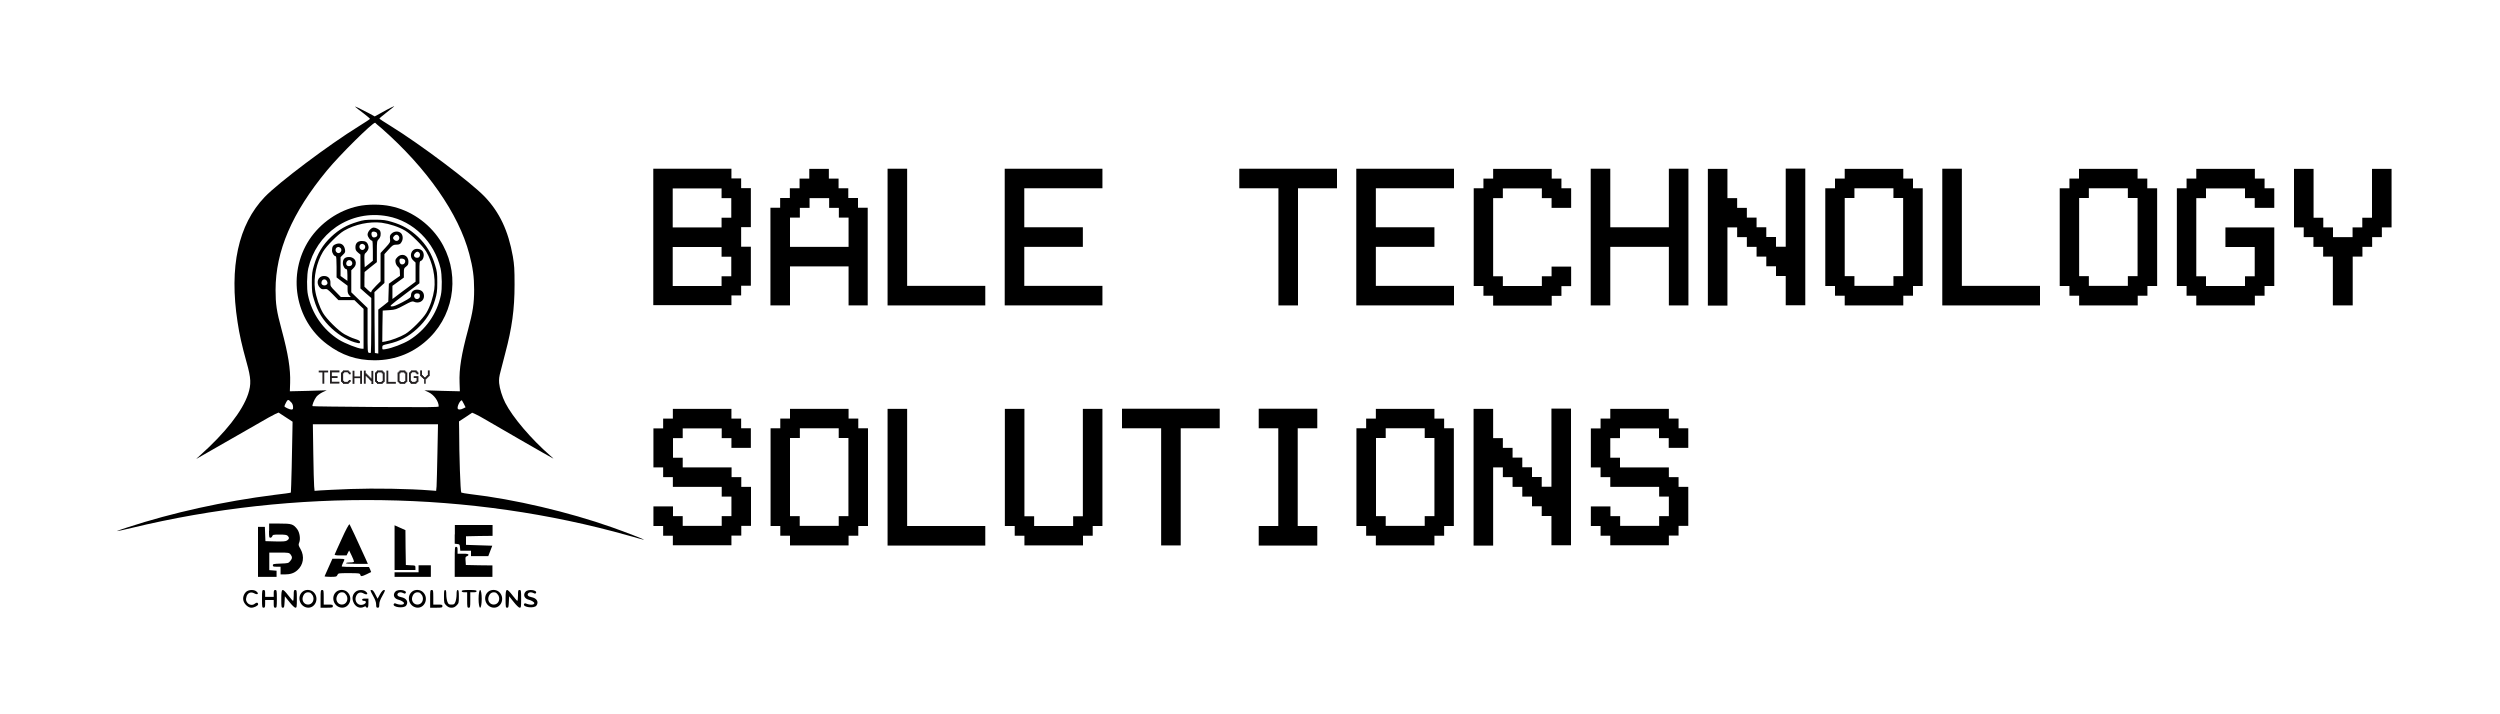<?xml version="1.0" encoding="utf-8"?>
<!-- Generator: Adobe Illustrator 23.0.5, SVG Export Plug-In . SVG Version: 6.00 Build 0)  -->
<svg version="1.1" id="Layer_1" xmlns="http://www.w3.org/2000/svg" xmlns:xlink="http://www.w3.org/1999/xlink" x="0px" y="0px"
	 viewBox="0 0 175 50" style="enable-background:new 0 0 175 50;" xml:space="preserve">
<style type="text/css">
	.st0{fill-rule:evenodd;clip-rule:evenodd;}
	.st1{fill:#231F20;}
</style>
<g>
	<g>
		<path class="st0" d="M24.87,7.48c0.04,0.04,0.29,0.24,0.56,0.44c0.26,0.2,0.47,0.38,0.47,0.4c0,0.02-0.35,0.25-0.77,0.51
			c-2.12,1.31-5.64,3.96-6.6,4.96c-1.85,1.93-2.5,4.89-1.9,8.76c0.13,0.87,0.3,1.62,0.63,2.81c0.32,1.13,0.33,1.54,0.11,2.22
			c-0.4,1.2-1.6,2.72-3.38,4.31c-0.16,0.14-0.27,0.25-0.24,0.23c0.29-0.16,3.37-1.93,4.21-2.41c0.59-0.35,1.18-0.67,1.31-0.73
			l0.23-0.1l0.49,0.32l0.49,0.32l-0.01,0.62c-0.01,1.11-0.09,4.32-0.11,4.34c-0.01,0.02-0.52,0.09-1.13,0.16
			c-3.56,0.45-7.14,1.24-10.32,2.28c-0.41,0.13-0.74,0.25-0.72,0.26c0.01,0.01,0.47-0.09,1.01-0.22
			c11.48-2.78,23.74-2.59,34.79,0.53c0.57,0.16,1.06,0.3,1.08,0.29c0.07-0.01-1.28-0.53-2.21-0.86c-3.05-1.08-6.89-1.98-9.93-2.33
			c-0.32-0.04-0.61-0.09-0.64-0.11c-0.06-0.03-0.15-2.65-0.15-4.39l-0.01-0.59l0.46-0.3l0.46-0.31l0.25,0.11
			c0.14,0.06,0.4,0.21,0.59,0.32c0.28,0.17,4.63,2.68,4.84,2.78c0.03,0.02-0.06-0.08-0.22-0.21c-1.35-1.18-2.63-2.69-3.14-3.69
			c-0.22-0.43-0.39-0.99-0.43-1.38c-0.02-0.28,0-0.46,0.11-0.86c0.07-0.28,0.22-0.84,0.32-1.24c0.47-1.76,0.65-3.08,0.65-4.78
			c0-1.12-0.02-1.39-0.12-1.99c-0.32-1.8-0.93-3.09-1.97-4.18c-0.96-1-4.48-3.65-6.6-4.96c-0.43-0.26-0.77-0.49-0.77-0.51
			c0-0.02,0.21-0.2,0.47-0.4c0.26-0.2,0.51-0.4,0.55-0.44c0.1-0.09-0.35,0.13-0.93,0.46l-0.42,0.23l-0.42-0.23
			C25.22,7.61,24.77,7.39,24.87,7.48z M26.72,8.99c3.16,2.78,5.39,5.97,6.13,8.79c0.25,0.94,0.34,1.6,0.34,2.5
			c0,0.97-0.09,1.55-0.42,2.78c-0.47,1.74-0.64,2.76-0.6,3.74l0.02,0.59l-1.24-0.03l-1.24-0.04l0.28,0.13
			c0.39,0.18,0.72,0.64,0.72,1c0,0.06-0.81,0.06-4.4,0.04c-2.42-0.02-4.42-0.04-4.43-0.06c-0.05-0.05,0.12-0.47,0.27-0.66
			c0.09-0.11,0.29-0.25,0.44-0.32l0.28-0.13l-1.29,0.04l-1.29,0.03l0.02-0.59c0.03-0.98-0.13-2-0.6-3.74
			c-0.35-1.28-0.42-1.78-0.42-2.76c0-2.72,1.15-5.41,3.6-8.37c0.88-1.07,3.17-3.34,3.37-3.34C26.25,8.6,26.47,8.78,26.72,8.99z
			 M20.42,28.2c0.08,0.11,0.11,0.25,0.09,0.4c0,0.04-0.05,0.07-0.11,0.07c-0.13,0-0.49-0.17-0.49-0.23c0-0.03,0.05-0.15,0.11-0.26
			c0.1-0.18,0.12-0.21,0.22-0.16C20.29,28.06,20.37,28.14,20.42,28.2z M32.47,28.27l0.12,0.24l-0.16,0.08
			c-0.19,0.1-0.36,0.1-0.39,0.01c-0.05-0.15,0.16-0.58,0.29-0.58C32.33,28.03,32.4,28.13,32.47,28.27z M30.62,31.71
			c-0.02,1.11-0.05,2.15-0.06,2.33l-0.03,0.32l-0.39-0.03c-1.48-0.12-3.91-0.16-5.58-0.1c-0.97,0.04-1.94,0.08-2.15,0.1l-0.39,0.03
			l-0.03-0.32c-0.02-0.18-0.04-1.22-0.06-2.33l-0.03-2.01h4.38h4.38L30.62,31.71z"/>
		<path class="st0" d="M25.08,14.43c-1.38,0.29-2.65,1.17-3.43,2.35c-1.56,2.4-1.01,5.63,1.25,7.32c1.02,0.77,2.07,1.12,3.32,1.12
			c1.49,0,2.82-0.55,3.87-1.6c1.81-1.81,2.1-4.68,0.69-6.84c-0.78-1.19-2.06-2.07-3.45-2.35C26.69,14.29,25.72,14.29,25.08,14.43z
			 M27.14,15.14c1.8,0.34,3.26,1.79,3.7,3.65c0.1,0.44,0.12,1.42,0.02,1.87c-0.27,1.31-1.07,2.44-2.21,3.15
			c-0.43,0.26-1.21,0.56-1.66,0.63c-0.23,0.04-0.23,0.03-0.23-0.12c0-0.15,0.02-0.16,0.42-0.25c0.81-0.18,1.41-0.5,2.02-1.06
			c0.63-0.58,1.01-1.19,1.26-2.04c0.12-0.41,0.15-0.57,0.15-1.2c0-0.63-0.02-0.79-0.15-1.2c-0.24-0.81-0.62-1.44-1.2-1.99
			c-0.57-0.53-1.07-0.82-1.84-1.05c-0.41-0.12-0.57-0.15-1.2-0.15c-0.63,0-0.79,0.02-1.2,0.15c-0.77,0.23-1.27,0.52-1.84,1.05
			c-0.58,0.55-0.96,1.17-1.2,1.99c-0.12,0.41-0.15,0.57-0.15,1.2c0,0.63,0.02,0.79,0.15,1.2c0.25,0.85,0.63,1.46,1.26,2.04
			c0.53,0.49,1.25,0.9,1.79,1c0.14,0.03,0.17,0.02,0.17-0.07c0-0.08-0.08-0.13-0.36-0.22c-0.21-0.06-0.52-0.21-0.72-0.32
			c-0.44-0.25-1.26-1.07-1.51-1.49c-0.26-0.45-0.48-1.1-0.56-1.66c-0.11-0.84,0.1-1.86,0.56-2.63c0.24-0.4,1.06-1.23,1.47-1.47
			c0.77-0.45,1.79-0.66,2.63-0.56c0.56,0.08,1.21,0.29,1.66,0.56c0.4,0.24,1.23,1.06,1.47,1.47c0.45,0.77,0.66,1.79,0.56,2.63
			c-0.08,0.56-0.29,1.21-0.56,1.66c-0.24,0.4-1.06,1.23-1.47,1.47c-0.35,0.21-1.02,0.46-1.38,0.52l-0.23,0.04l0.01-1.1l0.02-1.1
			l0.46-0.03c0.43-0.03,0.49-0.05,1.03-0.34c0.48-0.26,0.58-0.3,0.69-0.25c0.35,0.16,0.71-0.04,0.71-0.39c0-0.26-0.15-0.42-0.4-0.45
			c-0.29-0.04-0.51,0.13-0.51,0.38c0,0.16-0.03,0.19-0.59,0.49c-0.44,0.23-0.64,0.31-0.77,0.3c-0.16-0.02-0.11-0.06,0.89-0.82
			l1.06-0.8v-0.77c0-0.71,0.01-0.77,0.1-0.8c0.14-0.04,0.24-0.31,0.19-0.51c-0.04-0.21-0.21-0.33-0.46-0.33
			c-0.41,0-0.58,0.52-0.26,0.81l0.16,0.15v0.67v0.67l-0.63,0.47c-0.35,0.26-0.72,0.53-0.81,0.61l-0.18,0.13v-0.46v-0.46l0.4-0.29
			l0.4-0.29v-0.33c0-0.3,0.01-0.33,0.16-0.44c0.13-0.1,0.16-0.16,0.16-0.34c0-0.45-0.45-0.64-0.77-0.32
			c-0.14,0.15-0.16,0.19-0.13,0.37c0.02,0.12,0.09,0.24,0.17,0.31c0.11,0.09,0.13,0.16,0.13,0.38L28,19.31l-0.39,0.27l-0.39,0.28
			l-0.02,0.63l-0.02,0.63l-0.35,0.28l-0.35,0.27v1.54v1.54l-0.12-0.02l-0.12-0.02l-0.02-2.13l-0.01-2.13l0.35-0.32l0.35-0.32v-1.01
			v-1.01l0.3-0.33c0.25-0.28,0.33-0.33,0.48-0.33c0.26,0,0.35-0.04,0.44-0.23c0.11-0.21,0.06-0.5-0.1-0.61
			c-0.18-0.13-0.45-0.1-0.62,0.06c-0.12,0.12-0.13,0.17-0.11,0.37c0.03,0.23,0.02,0.25-0.31,0.61l-0.35,0.38v0.99v0.99l-0.32,0.32
			c-0.18,0.18-0.32,0.35-0.32,0.39c0,0.11-0.06,0.08-0.28-0.13l-0.21-0.2v-0.52l0.01-0.51l0.43-0.35l0.43-0.34v-0.74
			c0-0.72,0.01-0.74,0.13-0.87c0.13-0.12,0.18-0.37,0.1-0.57c-0.04-0.1-0.3-0.24-0.45-0.24c-0.18,0-0.43,0.29-0.43,0.49
			c0,0.16,0.2,0.43,0.32,0.43c0.03,0,0.05,0.25,0.05,0.7v0.7l-0.28,0.23l-0.29,0.23l-0.02-0.47c-0.01-0.38,0-0.48,0.07-0.52
			c0.04-0.03,0.12-0.12,0.17-0.21c0.06-0.13,0.07-0.2,0.02-0.35c-0.07-0.22-0.19-0.29-0.45-0.29c-0.28,0-0.44,0.16-0.44,0.43
			c0,0.19,0.03,0.25,0.18,0.38l0.17,0.14V19v1.19l0.38,0.34l0.38,0.33v1.9c0,1.04-0.02,1.91-0.03,1.93s-0.08,0.02-0.13,0.01
			c-0.1-0.03-0.1-0.09-0.1-1.59v-1.55l-0.57-0.55l-0.57-0.55v-0.77v-0.77l0.16-0.16c0.32-0.32,0.13-0.77-0.32-0.77
			c-0.29,0-0.43,0.14-0.43,0.43c0,0.21,0.14,0.43,0.27,0.43c0.03,0,0.05,0.17,0.05,0.41v0.4l-0.24-0.17l-0.24-0.17v-0.66V18
			l0.17-0.17c0.15-0.14,0.17-0.19,0.14-0.36c-0.06-0.35-0.3-0.5-0.62-0.39c-0.21,0.07-0.29,0.18-0.29,0.45
			c0,0.19,0.15,0.41,0.27,0.41c0.03,0,0.05,0.29,0.05,0.74v0.74l0.38,0.29L24.33,20v0.27c0,0.21,0.03,0.3,0.12,0.4l0.11,0.12h-0.35
			h-0.35l-0.37-0.38c-0.36-0.36-0.37-0.39-0.36-0.6c0.02-0.31-0.17-0.5-0.46-0.49c-0.42,0.01-0.58,0.49-0.28,0.81
			c0.1,0.11,0.16,0.13,0.32,0.11c0.19-0.03,0.22,0,0.59,0.37l0.39,0.4h0.56h0.56l0.32,0.31l0.32,0.3v1.4v1.39h-0.12
			c-0.25,0-1.18-0.37-1.59-0.62c-1.12-0.7-1.91-1.84-2.18-3.13c-0.1-0.45-0.08-1.43,0.02-1.87c0.28-1.21,0.97-2.22,1.96-2.91
			C24.6,15.16,25.86,14.9,27.14,15.14z M26.38,16.31c0.03,0.06,0.04,0.14,0.02,0.19c-0.04,0.11-0.23,0.16-0.32,0.09
			c-0.08-0.07-0.11-0.28-0.04-0.34C26.11,16.17,26.33,16.22,26.38,16.31z M27.88,16.49c0.19,0.19-0.03,0.49-0.25,0.33
			c-0.14-0.1-0.15-0.2-0.03-0.31C27.7,16.41,27.8,16.4,27.88,16.49z M25.52,17.15c0.14,0.17-0.07,0.44-0.25,0.32
			c-0.19-0.12-0.12-0.4,0.09-0.4C25.41,17.07,25.48,17.11,25.52,17.15z M23.85,17.37c0.14,0.17-0.07,0.44-0.25,0.32
			c-0.19-0.12-0.12-0.4,0.09-0.4C23.74,17.29,23.81,17.33,23.85,17.37z M29.35,17.69c0.1,0.12,0.04,0.33-0.1,0.35
			c-0.24,0.04-0.36-0.17-0.19-0.33C29.16,17.59,29.26,17.59,29.35,17.69z M28.33,18.18c0.08,0.1,0.02,0.28-0.11,0.32
			c-0.06,0.02-0.14,0.01-0.18-0.03c-0.08-0.07-0.11-0.28-0.04-0.34C28.05,18.07,28.26,18.1,28.33,18.18z M24.59,18.27
			c0.12,0.12,0.08,0.31-0.08,0.35c-0.21,0.05-0.33-0.09-0.25-0.28C24.33,18.2,24.48,18.16,24.59,18.27z M22.89,19.69
			c0.05,0.11,0.05,0.16-0.02,0.23c-0.13,0.12-0.37,0.05-0.37-0.11C22.5,19.54,22.78,19.46,22.89,19.69z M29.39,20.7
			c0.03,0.25-0.32,0.33-0.39,0.09c-0.05-0.15,0.07-0.28,0.24-0.25C29.35,20.55,29.38,20.59,29.39,20.7z"/>
		<path class="st0" d="M18.83,37.15c0,0.44,0.01,0.49,0.1,0.49c0.05,0,0.11-0.05,0.13-0.11c0.03-0.1,0.08-0.11,0.51-0.11
			c0.37,0,0.51,0.02,0.57,0.09c0.12,0.12,0.11,0.22-0.04,0.32c-0.1,0.07-0.26,0.08-0.82,0.07l-0.7-0.02l-0.02-0.5l-0.02-0.5h-0.24
			h-0.24v1.75v1.75h0.65h0.65v-0.21v-0.22l-0.25-0.02l-0.26-0.02V39.3v-0.62h0.69c0.66,0,0.7,0.01,0.8,0.13
			c0.13,0.17,0.13,0.29-0.03,0.47c-0.12,0.15-0.16,0.15-0.67,0.17c-0.49,0.02-0.54,0.03-0.54,0.12c0,0.09,0.04,0.1,0.27,0.1h0.27
			v0.27v0.27h0.29c0.39,0,0.66-0.09,0.88-0.29c0.43-0.37,0.52-0.97,0.23-1.48c-0.15-0.26-0.16-0.31-0.1-0.45
			c0.11-0.25,0.04-0.71-0.13-0.94c-0.28-0.37-0.4-0.4-1.23-0.4h-0.74V37.15z"/>
		<path class="st0" d="M23.93,37.7c-0.26,0.57-0.49,1.07-0.5,1.11c-0.02,0.05,0.08,0.07,0.4,0.07h0.43l0.09-0.18l0.09-0.17
			l0.17,0.35c0.09,0.19,0.17,0.38,0.17,0.42c0,0.05-0.09,0.07-0.26,0.07c-0.15,0-0.29,0.02-0.3,0.05c-0.02,0.03,0.24,0.05,0.75,0.05
			h0.78l-0.15-0.34c-0.63-1.39-1.1-2.39-1.13-2.43C24.42,36.68,24.19,37.12,23.93,37.7z"/>
		<path class="st0" d="M27.62,38.34v1.56h0.73h0.73v-0.16c0-0.16-0.01-0.16-0.33-0.17l-0.34-0.02l-0.02-1.22l-0.01-1.22L28,36.94
			l-0.38-0.17V38.34z"/>
		<path class="st0" d="M31.83,37.41v0.65l0.18,0.02c0.16,0.02,0.17,0.03,0.19,0.24l0.02,0.23h0.38h0.37v0.19v0.19h0.61h0.6
			l0.14-0.37l0.14-0.36l-0.92-0.03l-0.92-0.03v-0.3v-0.3l0.93-0.02l0.93-0.01v-0.38v-0.38h-1.32h-1.32V37.41z"/>
		<path class="st0" d="M31.83,39.33v1.05h1.32h1.32v-0.4v-0.4l-0.93-0.01l-0.93-0.02l-0.02-0.29c-0.02-0.25-0.01-0.29,0.09-0.32
			c0.06-0.02,0.11-0.06,0.11-0.1c0-0.06-0.09-0.08-0.38-0.08h-0.38v-0.24c0-0.21-0.02-0.24-0.11-0.24
			C31.84,38.28,31.83,38.32,31.83,39.33z"/>
		<path class="st0" d="M23.01,39.69c-0.15,0.33-0.28,0.62-0.29,0.65c-0.01,0.02,0.17,0.04,0.41,0.04c0.4,0,0.43-0.01,0.49-0.13
			c0.06-0.13,0.06-0.13,0.81-0.13c0.71,0,0.76,0.01,0.79,0.11c0.04,0.14,0.1,0.13,0.46-0.04l0.3-0.15l-0.07-0.18l-0.08-0.17h-0.93
			c-0.52,0-0.95-0.02-0.97-0.03c-0.02-0.02,0.02-0.13,0.07-0.24c0.06-0.11,0.11-0.23,0.11-0.26c0-0.03-0.16-0.05-0.42-0.05h-0.42
			L23.01,39.69z"/>
		<polygon class="st0" points="29.3,39.82 29.3,40.06 28.46,40.06 27.62,40.06 27.62,40.22 27.62,40.38 28.89,40.38 30.16,40.38 
			30.16,39.98 30.16,39.57 29.73,39.57 29.3,39.57 		"/>
		<path class="st0" d="M17.25,41.41c-0.19,0.16-0.28,0.44-0.2,0.67c0.08,0.24,0.34,0.46,0.54,0.46s0.48-0.14,0.48-0.24
			c0-0.12-0.11-0.15-0.22-0.05c-0.21,0.19-0.54,0.07-0.62-0.22c-0.02-0.07,0-0.21,0.04-0.32c0.1-0.23,0.31-0.3,0.54-0.17
			c0.22,0.12,0.33,0.02,0.15-0.13C17.8,41.26,17.43,41.27,17.25,41.41z"/>
		<path class="st0" d="M18.34,41.92c0,0.58,0.01,0.62,0.11,0.62c0.09,0,0.11-0.04,0.11-0.27V42h0.3h0.3v0.27
			c0,0.23,0.02,0.27,0.11,0.27c0.1,0,0.11-0.04,0.11-0.62s-0.01-0.62-0.11-0.62c-0.09,0-0.11,0.04-0.11,0.24v0.24h-0.3h-0.3v-0.24
			c0-0.21-0.02-0.24-0.11-0.24C18.35,41.3,18.34,41.34,18.34,41.92z"/>
		<path class="st0" d="M19.69,41.92c0,0.58,0.01,0.62,0.11,0.62c0.09,0,0.1-0.04,0.12-0.4l0.02-0.4l0.32,0.4
			c0.19,0.24,0.36,0.4,0.42,0.4c0.09,0,0.1-0.05,0.1-0.62c0-0.58-0.01-0.62-0.11-0.62c-0.1,0-0.11,0.04-0.11,0.38
			c0,0.21-0.02,0.38-0.05,0.38c-0.02,0-0.17-0.17-0.33-0.38C19.75,41.13,19.69,41.15,19.69,41.92z"/>
		<path class="st0" d="M21.19,41.41c-0.42,0.33-0.23,1.03,0.3,1.12c0.57,0.09,0.89-0.65,0.47-1.07
			C21.76,41.26,21.4,41.24,21.19,41.41z M21.72,41.49c0.04,0.02,0.12,0.11,0.17,0.19c0.15,0.3-0.02,0.64-0.33,0.64
			c-0.28,0-0.46-0.29-0.35-0.57C21.3,41.5,21.48,41.41,21.72,41.49z"/>
		<path class="st0" d="M22.44,41.92v0.62h0.43c0.39,0,0.43-0.01,0.43-0.11c0-0.1-0.04-0.11-0.32-0.11h-0.32v-0.51
			c0-0.47-0.01-0.51-0.11-0.51C22.45,41.3,22.44,41.34,22.44,41.92z"/>
		<path class="st0" d="M23.56,41.41c-0.42,0.33-0.23,1.03,0.3,1.12c0.57,0.09,0.89-0.65,0.47-1.07
			C24.14,41.26,23.78,41.24,23.56,41.41z M24.09,41.49c0.04,0.02,0.12,0.11,0.17,0.19c0.15,0.3-0.02,0.64-0.33,0.64
			c-0.28,0-0.46-0.29-0.35-0.57C23.67,41.5,23.86,41.41,24.09,41.49z"/>
		<path class="st0" d="M24.91,41.41c-0.22,0.17-0.29,0.44-0.18,0.72c0.13,0.35,0.46,0.5,0.75,0.35c0.09-0.05,0.12-0.05,0.13,0
			c0.01,0.03,0.05,0.06,0.1,0.06c0.05,0,0.08-0.08,0.08-0.32v-0.32h-0.22c-0.16,0-0.22,0.02-0.22,0.08c0,0.05,0.05,0.08,0.13,0.08
			c0.16,0,0.18,0.13,0.03,0.22c-0.39,0.21-0.75-0.14-0.58-0.56c0.1-0.24,0.31-0.31,0.54-0.17c0.22,0.12,0.33,0.02,0.15-0.13
			C25.46,41.26,25.09,41.27,24.91,41.41z"/>
		<path class="st0" d="M26.11,41.7c0.16,0.28,0.22,0.46,0.22,0.62c0,0.18,0.02,0.22,0.11,0.22c0.09,0,0.11-0.04,0.11-0.22
			c0-0.16,0.06-0.34,0.22-0.62c0.2-0.36,0.21-0.4,0.11-0.4c-0.07,0-0.16,0.09-0.28,0.3l-0.17,0.31l-0.16-0.31
			c-0.11-0.22-0.18-0.3-0.26-0.3C25.9,41.3,25.91,41.33,26.11,41.7z"/>
		<path class="st0" d="M27.68,41.41c-0.21,0.21-0.1,0.5,0.21,0.57c0.18,0.04,0.39,0.17,0.39,0.24c0,0.13-0.29,0.15-0.6,0.02
			c-0.05-0.02-0.1,0-0.12,0.05c-0.09,0.22,0.71,0.32,0.87,0.1c0.18-0.25,0.03-0.52-0.35-0.59c-0.23-0.04-0.32-0.15-0.23-0.26
			c0.08-0.1,0.23-0.1,0.39-0.02c0.09,0.05,0.12,0.04,0.16-0.01C28.51,41.31,27.87,41.21,27.68,41.41z"/>
		<path class="st0" d="M28.85,41.41c-0.42,0.33-0.23,1.03,0.3,1.12c0.57,0.09,0.89-0.65,0.47-1.07
			C29.43,41.26,29.06,41.24,28.85,41.41z M29.38,41.49c0.04,0.02,0.12,0.11,0.17,0.19c0.15,0.3-0.02,0.64-0.33,0.64
			c-0.28,0-0.46-0.29-0.35-0.57C28.96,41.5,29.15,41.41,29.38,41.49z"/>
		<path class="st0" d="M30.11,41.92v0.62h0.43c0.39,0,0.43-0.01,0.43-0.11c0-0.1-0.04-0.11-0.32-0.11h-0.32v-0.51
			c0-0.47-0.01-0.51-0.11-0.51C30.11,41.3,30.11,41.34,30.11,41.92z"/>
		<path class="st0" d="M31.08,41.76c0,0.44,0.01,0.47,0.16,0.62c0.12,0.11,0.21,0.16,0.36,0.16s0.24-0.04,0.36-0.16
			c0.15-0.15,0.16-0.18,0.16-0.62c0-0.38-0.02-0.46-0.08-0.46c-0.06,0-0.08,0.07-0.08,0.32c0,0.18-0.04,0.41-0.08,0.51
			c-0.07,0.17-0.1,0.19-0.28,0.19c-0.17,0-0.21-0.02-0.28-0.19c-0.04-0.1-0.08-0.33-0.08-0.51c0-0.25-0.02-0.32-0.08-0.32
			C31.09,41.3,31.08,41.39,31.08,41.76z"/>
		<path class="st0" d="M32.32,41.38c0,0.05,0.06,0.08,0.19,0.08h0.19V42c0,0.5,0.01,0.54,0.11,0.54s0.11-0.04,0.11-0.54v-0.54h0.22
			c0.16,0,0.22-0.02,0.22-0.08c0-0.06-0.09-0.08-0.51-0.08S32.32,41.32,32.32,41.38z"/>
		<ellipse class="st0" cx="33.61" cy="41.92" rx="0.11" ry="0.62"/>
		<path class="st0" d="M34.19,41.41c-0.42,0.33-0.23,1.03,0.3,1.12c0.57,0.09,0.89-0.65,0.47-1.07
			C34.77,41.26,34.41,41.24,34.19,41.41z M34.72,41.49c0.04,0.02,0.12,0.11,0.17,0.19c0.15,0.3-0.02,0.64-0.33,0.64
			c-0.28,0-0.46-0.29-0.35-0.57C34.3,41.5,34.49,41.41,34.72,41.49z"/>
		<path class="st0" d="M35.39,41.92c0,0.58,0.01,0.62,0.11,0.62c0.09,0,0.1-0.04,0.12-0.4l0.02-0.4l0.32,0.4
			c0.19,0.24,0.36,0.4,0.42,0.4c0.09,0,0.1-0.05,0.1-0.62c0-0.58-0.01-0.62-0.11-0.62c-0.1,0-0.11,0.04-0.11,0.38
			c0,0.21-0.02,0.38-0.05,0.38c-0.02,0-0.17-0.17-0.33-0.38C35.45,41.13,35.39,41.15,35.39,41.92z"/>
		<path class="st0" d="M36.8,41.41c-0.21,0.21-0.1,0.5,0.21,0.57c0.18,0.04,0.39,0.17,0.39,0.24c0,0.13-0.29,0.15-0.6,0.02
			c-0.05-0.02-0.1,0-0.12,0.05c-0.09,0.22,0.71,0.32,0.87,0.1c0.18-0.25,0.03-0.52-0.35-0.59c-0.23-0.04-0.32-0.15-0.23-0.26
			c0.08-0.1,0.23-0.1,0.39-0.02c0.09,0.05,0.12,0.04,0.16-0.01C37.63,41.31,36.99,41.21,36.8,41.41z"/>
		<g>
			<path class="st1" d="M22.57,26.07h-0.26v-0.13h0.66v0.13H22.7v0.79h-0.13V26.07z"/>
			<path class="st1" d="M23.76,25.94v0.13h-0.53v0.26h0.4v0.13h-0.4v0.26h0.53v0.13H23.1v-0.92H23.76z"/>
			<path class="st1" d="M24.09,26.73h0.26v-0.07h0.07V26.6h0.13v0.13h-0.07v0.07h-0.07v0.07h-0.4V26.8h-0.07v-0.07h-0.07v-0.66h0.07
				V26h0.07v-0.07h0.4V26h0.07v0.07h0.07v0.13h-0.13v-0.07h-0.07v-0.07h-0.26v0.07h-0.07v0.53h0.07V26.73z"/>
			<path class="st1" d="M24.81,26.47v0.4h-0.13v-0.92h0.13v0.4h0.4v-0.4h0.13v0.92h-0.13v-0.4H24.81z"/>
			<path class="st1" d="M25.6,26.33v0.53h-0.13v-0.92h0.13v0.2h0.07v0.07h0.07v0.07h0.07v0.07h0.07v0.07h0.07v0.07H26v-0.53h0.13
				v0.92H26v-0.2h-0.07V26.6h-0.07v-0.07H25.8v-0.07h-0.07V26.4h-0.07v-0.07H25.6z"/>
			<path class="st1" d="M26.39,26v-0.07h0.4V26h0.07v0.07h0.07v0.66h-0.07v0.07h-0.07v0.07h-0.4V26.8h-0.07v-0.07h-0.07v-0.66h0.07
				V26H26.39z M26.72,26.07h-0.26v0.07h-0.07v0.53h0.07v0.07h0.26v-0.07h0.07v-0.53h-0.07V26.07z"/>
			<path class="st1" d="M27.05,26.86v-0.92h0.13v0.79h0.53v0.13H27.05z"/>
			<path class="st1" d="M27.97,26v-0.07h0.4V26h0.07v0.07h0.07v0.66h-0.07v0.07h-0.07v0.07h-0.4V26.8h-0.07v-0.07h-0.07v-0.66h0.07
				V26H27.97z M28.3,26.07h-0.26v0.07h-0.07v0.53h0.07v0.07h0.26v-0.07h0.07v-0.53H28.3V26.07z"/>
			<path class="st1" d="M29.22,26.07h0.07v0.13h-0.13v-0.07h-0.07v-0.07h-0.26v0.07h-0.07v0.53h0.07v0.07h0.26v-0.07h0.07v-0.2h-0.2
				v-0.13h0.33v0.4h-0.07v0.07h-0.07v0.07h-0.4V26.8H28.7v-0.07h-0.07v-0.66h0.07V26h0.07v-0.07h0.4V26h0.07V26.07z"/>
			<path class="st1" d="M29.82,26.86h-0.13v-0.33h-0.07v-0.07h-0.07V26.4h-0.07v-0.07h-0.07v-0.4h0.13v0.33h0.07v0.07h0.07v0.07
				h0.13v-0.07h0.07v-0.07h0.07v-0.33h0.13v0.4h-0.07v0.07h-0.07v0.07h-0.07v0.07h-0.07V26.86z"/>
		</g>
	</g>
	<g>
		<path d="M45.73,21.38v-9.57h5.47v0.68h0.68v0.68h0.68v2.73h-0.68v1.37h0.68v2.73h-0.68v0.68H51.2v0.68H45.73z M47.09,15.92h3.42
			v-0.68h0.68v-1.37h-0.68v-0.68h-3.42V15.92z M47.09,20.02h3.42v-0.68h0.68v-1.37h-0.68v-0.68h-3.42V20.02z"/>
		<path d="M55.3,21.38h-1.37v-6.84h0.68v-0.68h0.68v-0.68h0.68V12.5h0.68v-0.68h1.37v0.68h0.68v0.68h0.68v0.68h0.68v0.68h0.68v6.84
			H59.4v-2.73h-4.1V21.38z M55.3,17.28h4.1v-2.05h-0.68v-0.68h-0.68v-0.68h-1.37v0.68h-0.68v0.68H55.3V17.28z"/>
		<path d="M62.13,21.38v-9.57h1.37v8.2h5.47v1.37H62.13z"/>
		<path d="M77.17,11.81v1.37H71.7v2.73h4.1v1.37h-4.1v2.73h5.47v1.37h-6.84v-9.57H77.17z"/>
		<path d="M89.48,13.18h-2.73v-1.37h6.84v1.37h-2.73v8.2h-1.37V13.18z"/>
		<path d="M101.78,11.81v1.37h-5.47v2.73h4.1v1.37h-4.1v2.73h5.47v1.37h-6.84v-9.57H101.78z"/>
		<path d="M105.2,20.02h2.73v-0.68h0.68v-0.68h1.37v1.37h-0.68v0.68h-0.68v0.68h-4.1V20.7h-0.68v-0.68h-0.68v-6.84h0.68V12.5h0.68
			v-0.68h4.1v0.68h0.68v0.68h0.68v1.37h-1.37v-0.68h-0.68v-0.68h-2.73v0.68h-0.68v5.47h0.68V20.02z"/>
		<path d="M112.72,17.28v4.1h-1.37v-9.57h1.37v4.1h4.1v-4.1h1.37v9.57h-1.37v-4.1H112.72z"/>
		<path d="M120.92,15.92v5.47h-1.37v-9.57h1.37v2.05h0.68v0.68h0.68v0.68h0.68v0.68h0.68v0.68h0.68v0.68h0.68v-5.47h1.37v9.57h-1.37
			v-2.05h-0.68v-0.68h-0.68v-0.68h-0.68v-0.68h-0.68V16.6h-0.68v-0.68H120.92z"/>
		<path d="M129.13,12.5v-0.68h4.1v0.68h0.68v0.68h0.68v6.84h-0.68v0.68h-0.68v0.68h-4.1V20.7h-0.68v-0.68h-0.68v-6.84h0.68V12.5
			H129.13z M132.54,13.18h-2.73v0.68h-0.68v5.47h0.68v0.68h2.73v-0.68h0.68v-5.47h-0.68V13.18z"/>
		<path d="M135.96,21.38v-9.57h1.37v8.2h5.47v1.37H135.96z"/>
		<path d="M145.53,12.5v-0.68h4.1v0.68h0.68v0.68H151v6.84h-0.68v0.68h-0.68v0.68h-4.1V20.7h-0.68v-0.68h-0.68v-6.84h0.68V12.5
			H145.53z M148.95,13.18h-2.73v0.68h-0.68v5.47h0.68v0.68h2.73v-0.68h0.68v-5.47h-0.68V13.18z"/>
		<path d="M158.52,13.18h0.68v1.37h-1.37v-0.68h-0.68v-0.68h-2.73v0.68h-0.68v5.47h0.68v0.68h2.73v-0.68h0.68v-2.05h-2.05v-1.37
			h3.42v4.1h-0.68v0.68h-0.68v0.68h-4.1V20.7h-0.68v-0.68h-0.68v-6.84h0.68V12.5h0.68v-0.68h4.1v0.68h0.68V13.18z"/>
		<path d="M164.67,21.38h-1.37v-3.42h-0.68v-0.68h-0.68V16.6h-0.68v-0.68h-0.68v-4.1h1.37v3.42h0.68v0.68h0.68v0.68h1.37v-0.68h0.68
			v-0.68h0.68v-3.42h1.37v4.1h-0.68v0.68h-0.68v0.68h-0.68v0.68h-0.68V21.38z"/>
		<path d="M51.88,29.98h0.68v1.37H51.2v-0.68h-0.68v-0.68h-2.73v0.68h-0.68v1.37h0.68v0.68h3.42v0.68h0.68v0.68h0.68v2.73h-0.68
			v0.68H51.2v0.68h-4.1V37.5h-0.68v-0.68h-0.68v-1.37h1.37v0.68h0.68v0.68h2.73v-0.68h0.68v-1.37h-0.68v-0.68h-3.42V33.4h-0.68
			v-0.68h-0.68v-2.73h0.68V29.3h0.68v-0.68h4.1v0.68h0.68V29.98z"/>
		<path d="M55.3,29.3v-0.68h4.1v0.68h0.68v0.68h0.68v6.84h-0.68v0.68H59.4v0.68h-4.1V37.5h-0.68v-0.68h-0.68v-6.84h0.68V29.3H55.3z
			 M58.72,29.98h-2.73v0.68H55.3v5.47h0.68v0.68h2.73v-0.68h0.68v-5.47h-0.68V29.98z"/>
		<path d="M62.13,38.19v-9.57h1.37v8.2h5.47v1.37H62.13z"/>
		<path d="M71.02,36.82h-0.68v-8.2h1.37v7.52h0.68v0.68h2.73v-0.68h0.68v-7.52h1.37v8.2h-0.68v0.68h-0.68v0.68h-4.1V37.5h-0.68
			V36.82z"/>
		<path d="M81.27,29.98h-2.73v-1.37h6.84v1.37h-2.73v8.2h-1.37V29.98z"/>
		<path d="M88.11,38.19v-1.37h1.37v-6.84h-1.37v-1.37h4.1v1.37h-1.37v6.84h1.37v1.37H88.11z"/>
		<path d="M96.31,29.3v-0.68h4.1v0.68h0.68v0.68h0.68v6.84h-0.68v0.68h-0.68v0.68h-4.1V37.5h-0.68v-0.68h-0.68v-6.84h0.68V29.3
			H96.31z M99.73,29.98H97v0.68h-0.68v5.47H97v0.68h2.73v-0.68h0.68v-5.47h-0.68V29.98z"/>
		<path d="M104.52,32.72v5.47h-1.37v-9.57h1.37v2.05h0.68v0.68h0.68v0.68h0.68v0.68h0.68v0.68h0.68v0.68h0.68v-5.47h1.37v9.57h-1.37
			v-2.05h-0.68v-0.68h-0.68v-0.68h-0.68v-0.68h-0.68V33.4h-0.68v-0.68H104.52z"/>
		<path d="M117.5,29.98h0.68v1.37h-1.37v-0.68h-0.68v-0.68h-2.73v0.68h-0.68v1.37h0.68v0.68h3.42v0.68h0.68v0.68h0.68v2.73h-0.68
			v0.68h-0.68v0.68h-4.1V37.5h-0.68v-0.68h-0.68v-1.37h1.37v0.68h0.68v0.68h2.73v-0.68h0.68v-1.37h-0.68v-0.68h-3.42V33.4h-0.68
			v-0.68h-0.68v-2.73h0.68V29.3h0.68v-0.68h4.1v0.68h0.68V29.98z"/>
	</g>
</g>
</svg>
